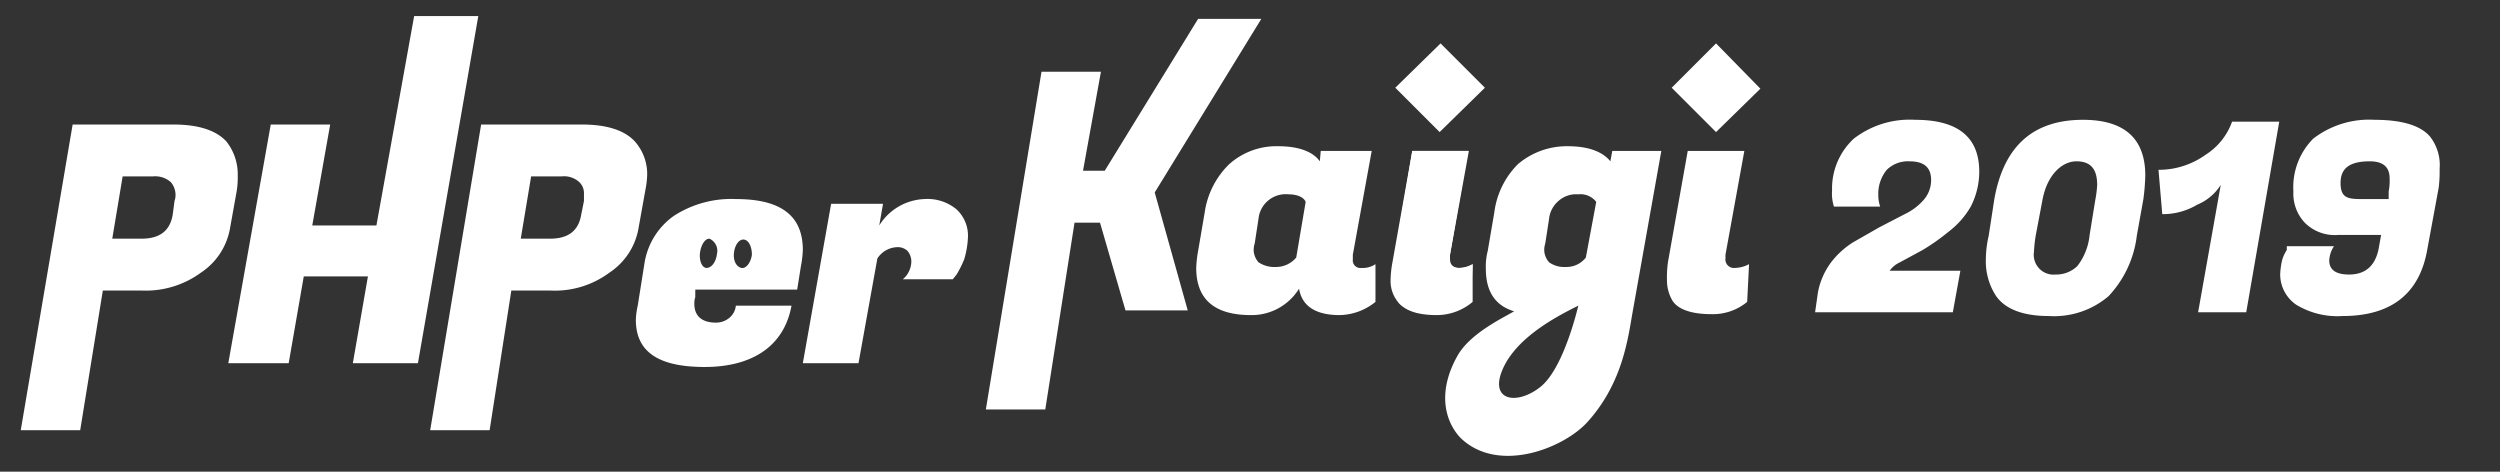 <svg xmlns="http://www.w3.org/2000/svg" viewBox="0 0 265 50"><rect x="0" y="0" width="265" height="50" fill="#333333" stroke="none"/><defs><style>.cls-1{fill:#fff;}.cls-2{opacity:0.4;}</style></defs><title>textLogo-white</title><g id="テキストロゴ_白_" data-name="テキストロゴ（白）"><g id="ロゴ"><path class="cls-1" d="M50.7,1.7,44.3,38.5H37.4L39,29.3H32.2l-1.6,9.2H24.2l4.5-25.3H35L33.1,23.9h6.8l4-22.2Z"/><path class="cls-1" d="M58.4,30.8H54.2L51.9,45.6H45.6L51,13.2H61.7c2.6,0,4.5.6,5.6,1.8a5.2,5.2,0,0,1,1.3,3.6,10,10,0,0,1-.2,1.6l-.7,3.9a7.1,7.1,0,0,1-3.1,4.8A9.7,9.7,0,0,1,58.4,30.8Zm1.1-12.1H56.3l-1.1,6.6h3.1c1.9,0,3-.8,3.3-2.5l.3-1.5v-.8a1.6,1.6,0,0,0-.5-1.2A2.4,2.4,0,0,0,59.5,18.7Z"/><path class="cls-1" d="M15.1,30.8H10.9L8.5,45.6H2.2L7.7,13.2H18.4c2.6,0,4.5.6,5.6,1.8a5.6,5.6,0,0,1,1.2,3.6,9.2,9.2,0,0,1-.1,1.6l-.7,3.9a7.1,7.1,0,0,1-3.1,4.8A9.9,9.9,0,0,1,15.1,30.8Zm1.1-12.1H13l-1.1,6.6H15c1.9,0,3-.8,3.3-2.5l.2-1.5a1.9,1.9,0,0,0,.1-.8,2.1,2.1,0,0,0-.5-1.2A2.5,2.5,0,0,0,16.2,18.7Z"/><path class="cls-1" d="M78,21.1a11.2,11.2,0,0,0-6.6,1.8A7.6,7.6,0,0,0,68.3,28l-.7,4.4a7.7,7.7,0,0,0-.2,1.5c0,3.4,2.4,5,7.3,5s8.4-2.1,9.2-6.5H78a1.9,1.9,0,0,1-.7,1.3,2.2,2.2,0,0,1-1.4.5c-1.5,0-2.3-.7-2.3-2a2,2,0,0,1,.1-.7v-.8H84.5l.4-2.5a11.1,11.1,0,0,0,.2-1.7C85.1,22.8,82.7,21.1,78,21.1Zm-2,5.8c-.1.9-.6,1.5-1.1,1.5s-.8-.8-.7-1.6.5-1.5,1-1.5A1.4,1.4,0,0,1,76,26.9Zm3.7.1c-.1.8-.6,1.5-1.1,1.4s-.9-.7-.8-1.6.6-1.5,1.1-1.4S79.7,26.2,79.7,27Z"/><path class="cls-1" d="M102.6,25.2a9.3,9.3,0,0,1-.4,2.3,11.6,11.6,0,0,1-.8,1.6l-.4.5H95.7a2.5,2.5,0,0,0,.9-2,1.8,1.8,0,0,0-.4-1,1.5,1.5,0,0,0-1.1-.4A2.6,2.6,0,0,0,93,27.4L91,38.5H85.1l3-16.9h5.5l-.4,2.3A5.9,5.9,0,0,1,98,21.1a4.8,4.8,0,0,1,3.4,1.1A3.8,3.8,0,0,1,102.6,25.2Z"/><path class="cls-1" d="M133.7,2,122.4,20.4l3.5,12.5h-6.6l-2.7-9.3h-2.7l-3.1,19.8h-6.3l5.9-35.8h6.3l-1.9,10.5h2.3L127,2Z"/><path class="cls-1" d="M143.4,27.5a.8.8,0,0,0,.9.9,2.4,2.4,0,0,0,1.5-.4v4a6.2,6.2,0,0,1-3.8,1.4c-2.6,0-4-1-4.3-2.8a5.9,5.9,0,0,1-5.1,2.8c-3.9,0-5.8-1.7-5.8-5a12.4,12.4,0,0,1,.2-1.8l.7-4.1a8.9,8.9,0,0,1,2.6-5.1,7.5,7.5,0,0,1,5.2-1.9c2.2,0,3.7.6,4.4,1.6L140,16h5.4l-2,11ZM133,25.8a2.2,2.2,0,0,0-.1.9,2.1,2.1,0,0,0,.5,1.1,3,3,0,0,0,1.8.5,2.8,2.8,0,0,0,2.2-1l1-5.9c-.2-.5-.9-.8-1.8-.8a2.9,2.9,0,0,0-3.2,2.6Z"/><path class="cls-1" d="M154.7,28.4a2.3,2.3,0,0,0,1.4-.4v4a5.9,5.9,0,0,1-3.8,1.4c-2.1,0-3.5-.5-4.1-1.5a4.2,4.2,0,0,1-.6-2.1,10.9,10.9,0,0,1,.1-1.9L149.7,16h6l-2,11v.4C153.7,28.1,154,28.4,154.7,28.4Z"/><path class="cls-1" d="M168.3,44.7c-2.5,2.8-9.5,5.6-13.5,1.7-1.6-1.7-2.5-4.8-.3-8.7,1.3-2.3,4.6-3.9,6-4.7q-3-.9-3-4.5a6.5,6.5,0,0,1,.2-1.9l.7-4.1a8.8,8.8,0,0,1,2.5-5.1,8,8,0,0,1,5.3-1.9c2.2,0,3.7.6,4.5,1.6l.2-1.1h5.2L173,33.4C172.5,36.4,171.8,40.8,168.3,44.7Zm-1-12.3c-2.2,1.1-6.5,3.3-8,6.7s1.5,3.9,4,1.9S167.3,32.4,167.3,32.4Zm-3.5-6.6a2.2,2.2,0,0,0-.1.9,2.1,2.1,0,0,0,.5,1.1,2.8,2.8,0,0,0,1.8.5,2.6,2.6,0,0,0,2.1-1l1.1-5.9a2.1,2.1,0,0,0-1.9-.8,2.8,2.8,0,0,0-2.1.7,2.9,2.9,0,0,0-1,1.9Z"/><path class="cls-1" d="M154.7,28.4a3.3,3.3,0,0,0,1.4-.4l-.2,4a5.6,5.6,0,0,1-3.7,1.3c-2.1,0-3.5-.5-4.1-1.4a3.5,3.5,0,0,1-.7-2.1,11.2,11.2,0,0,1,.2-2L149.7,16h5.9l-1.9,11a.8.8,0,0,0-.1.4A1,1,0,0,0,154.7,28.4Zm-2-23.8,4.7,4.7L152.6,14l-4.7-4.7Z"/><path class="cls-1" d="M183.9,28.4a3.3,3.3,0,0,0,1.5-.4l-.2,4a5.7,5.7,0,0,1-3.8,1.3c-2.1,0-3.5-.5-4.1-1.4a4.2,4.2,0,0,1-.6-2.1,12.1,12.1,0,0,1,.1-2L178.9,16h6l-2,11v.4A.9.9,0,0,0,183.9,28.4Zm-2-23.8,4.7,4.8L181.9,14l-4.7-4.7Z"/><path class="cls-1" d="M199.1,20.7a3.7,3.7,0,0,0,.2,1.2h-4.9a4.4,4.4,0,0,1-.2-1.7,7.2,7.2,0,0,1,2.3-5.5,9.7,9.7,0,0,1,6.5-2c4.5,0,6.8,1.8,6.8,5.5a8.1,8.1,0,0,1-.9,3.7,9,9,0,0,1-2.4,2.7,22.2,22.2,0,0,1-2.7,1.9l-2.4,1.3a2.8,2.8,0,0,0-1.1.9h7.5l-.8,4.4H192.4l.3-2.1a7.7,7.7,0,0,1,1.4-3.2,9,9,0,0,1,2.3-2.1l2.8-1.6,2.7-1.4a6.2,6.2,0,0,0,2-1.5,3.2,3.2,0,0,0,.8-2.1c0-1.4-.8-2-2.3-2a3.2,3.2,0,0,0-2.4.9A4,4,0,0,0,199.1,20.7Z"/><path class="cls-1" d="M220.8,12.7c4.4,0,6.6,2,6.6,5.9a22.9,22.9,0,0,1-.2,2.5l-.7,3.9a11.3,11.3,0,0,1-3,6.4,8.9,8.9,0,0,1-6.3,2.1c-2.7,0-4.6-.7-5.6-2.1a6.7,6.7,0,0,1-1.1-3.9,11.3,11.3,0,0,1,.3-2.5l.6-3.9C212.4,15.5,215.5,12.7,220.8,12.7Zm-5.2,14a2.1,2.1,0,0,0,2.3,2.4,3.2,3.2,0,0,0,2.3-.9,6.4,6.4,0,0,0,1.3-3.3l.6-3.7a11.5,11.5,0,0,0,.2-1.6c0-1.7-.7-2.5-2.2-2.5s-3.1,1.4-3.6,4.1l-.7,3.7A14.1,14.1,0,0,0,215.6,26.7Z"/><path class="cls-1" d="M238.1,33.1H233l2.4-13.5a5.4,5.4,0,0,1-2.5,2.1,7.1,7.1,0,0,1-3.7,1l-.4-4.7a8.5,8.5,0,0,0,5-1.6,6.9,6.9,0,0,0,2.8-3.5h5Z"/><path class="cls-1" d="M247.9,24.9a4.5,4.5,0,0,1-3.6-1.3,4.5,4.5,0,0,1-1.2-3.3,7.3,7.3,0,0,1,2.1-5.6,9.7,9.7,0,0,1,6.5-2c2.9,0,4.9.6,5.9,1.8a4.9,4.9,0,0,1,1,3.4,14.1,14.1,0,0,1-.1,2l-1.2,6.5c-.8,4.7-3.8,7.1-9,7.1a8.4,8.4,0,0,1-4.9-1.2,3.9,3.9,0,0,1-1.7-3.2,7.7,7.7,0,0,1,.2-1.5,3.8,3.8,0,0,1,.5-1.1v-.4h5a3,3,0,0,0-.5,1.5q0,1.5,2.1,1.5c1.8,0,2.9-1,3.2-3.1l.2-1.1Zm2.4-3.8h2.9v-.8a6.1,6.1,0,0,0,.1-1.4q0-1.8-2.1-1.8c-2.1,0-3.1.7-3.1,2.3S248.9,21.1,250.3,21.1Z"/></g></g></svg>